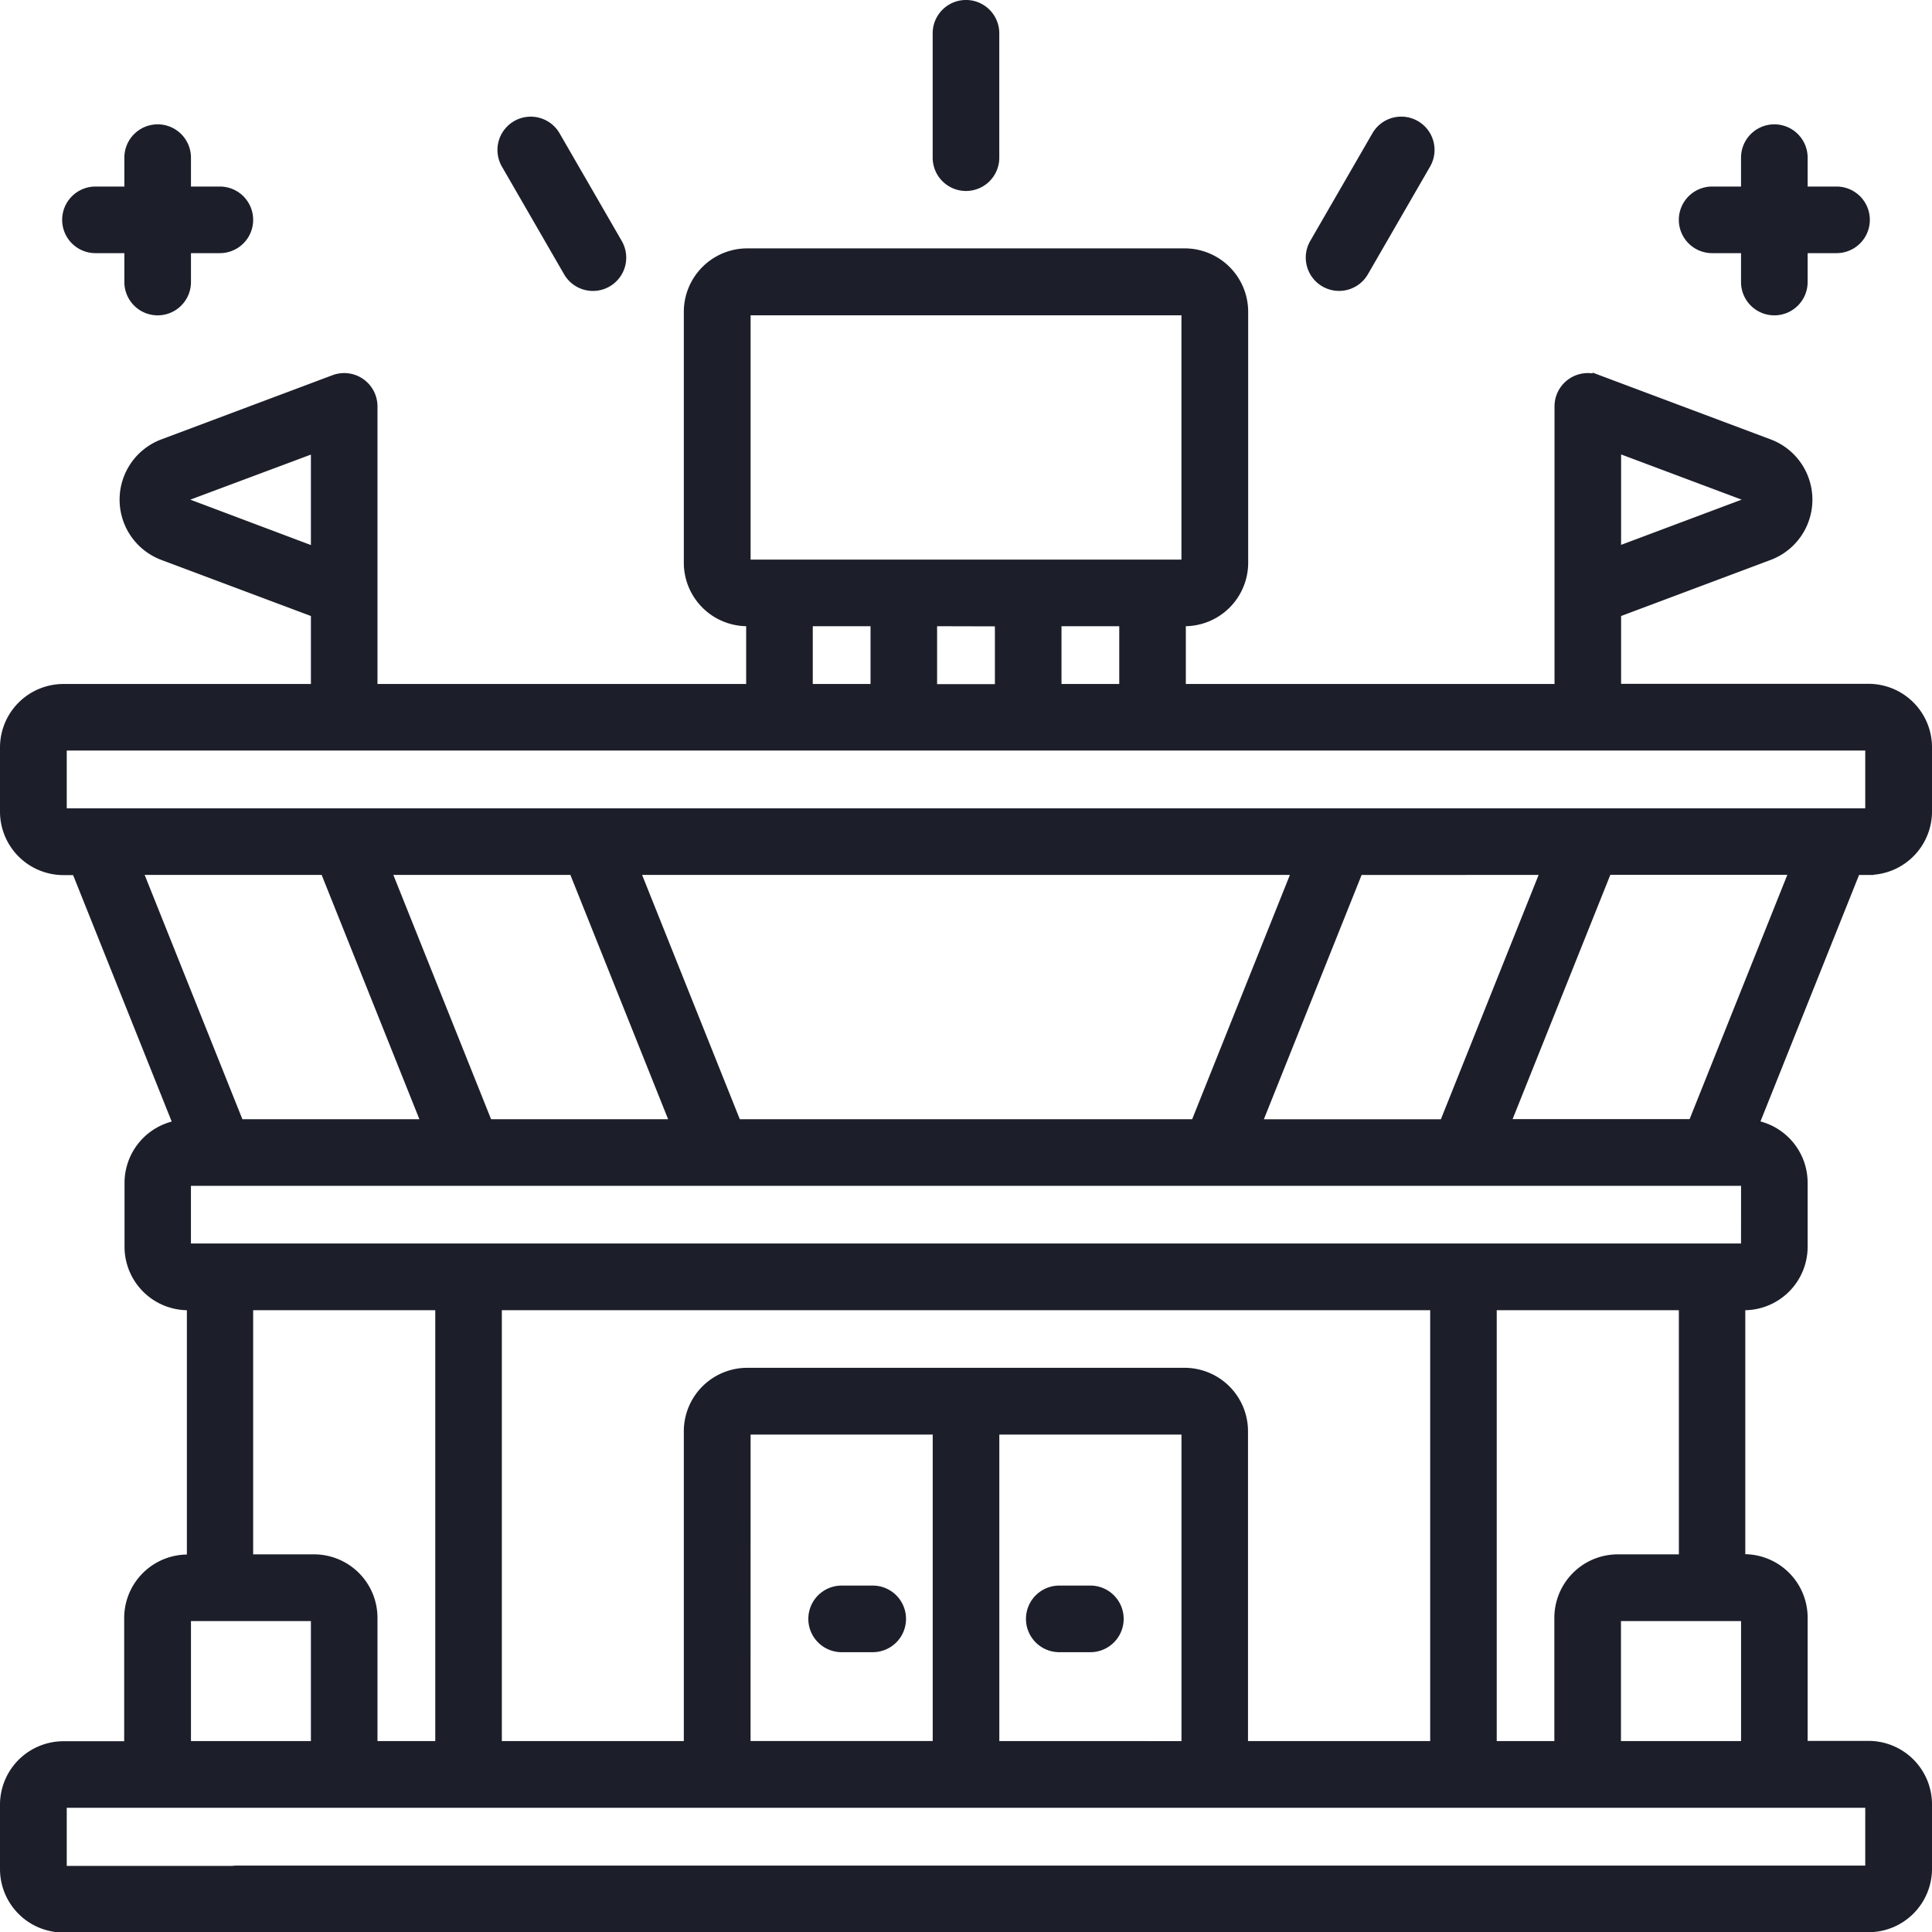 <svg xmlns="http://www.w3.org/2000/svg" width="56.3" height="56.3" viewBox="0 0 56.3 56.3">
  <g id="stadium" transform="translate(0.15 0.15)">
    <path id="Path_6609" data-name="Path 6609" d="M54.3,84.215a1.7,1.7,0,0,0,1.7-1.7V80.646a1.7,1.7,0,0,0-1.7-1.7H46.94V76.716l4.454-1.67a1.726,1.726,0,0,0,0-3.233l-4.986-1.87a.82.82,0,0,0-1.108.768v8.24H34.256V76.967h.117a1.7,1.7,0,0,0,1.7-1.7v-7.31a1.7,1.7,0,0,0-1.7-1.7H21.627a1.7,1.7,0,0,0-1.7,1.7v7.31a1.7,1.7,0,0,0,1.7,1.7h.117v1.983H18.769a.82.82,0,0,0,0,1.641H54.3a.055.055,0,0,1,.055.055V82.52a.055.055,0,0,1-.055.055H1.7a.055.055,0,0,1-.055-.055V80.646a.055.055,0,0,1,.055-.055H19.111c.453,0,.82-.82.82-.82s-.367-.82-.82-.82H10.7v-8.24a.82.82,0,0,0-1.108-.768l-4.986,1.87a1.726,1.726,0,0,0,0,3.233l4.454,1.67v2.235H1.7a1.7,1.7,0,0,0-1.7,1.7V82.52a1.7,1.7,0,0,0,1.7,1.7h.382l2.977,7.442a1.7,1.7,0,0,0-1.43,1.672V95.2a1.7,1.7,0,0,0,1.7,1.7h.117v7.419H5.319a1.7,1.7,0,0,0-1.7,1.7v3.741H1.7a1.7,1.7,0,0,0-1.7,1.7v1.874a1.7,1.7,0,0,0,1.7,1.7H7.419a.82.82,0,0,0,0-1.641H1.7a.055.055,0,0,1-.055-.055V111.45A.055.055,0,0,1,1.7,111.4H54.3a.055.055,0,0,1,.055.055v1.874a.055.055,0,0,1-.055.055H6.746a.82.82,0,0,0,0,1.641H54.3a1.7,1.7,0,0,0,1.7-1.7V111.45a1.7,1.7,0,0,0-1.7-1.7H52.376v-3.741a1.7,1.7,0,0,0-1.7-1.7h-.117V96.9h.117a1.7,1.7,0,0,0,1.7-1.7V93.33a1.7,1.7,0,0,0-1.43-1.672l2.977-7.442H54.3ZM50.873,73.429a.073.073,0,0,1-.056.08L46.94,74.963V71.895l3.877,1.454A.074.074,0,0,1,50.873,73.429Zm-29.3,1.843v-7.31a.055.055,0,0,1,.055-.055H34.373a.055.055,0,0,1,.055.055v7.31a.055.055,0,0,1-.055.055H21.627A.055.055,0,0,1,21.572,75.272Zm7.419,1.7v1.983H27.008V76.967Zm-5.607,1.983V76.967h1.983v1.983H23.384Zm7.248,0V76.967h1.983v1.983H30.632ZM5.182,73.509a.086.086,0,0,1,0-.16L9.06,71.9v3.069ZM44.908,84.215,41.94,91.635H36.459l2.968-7.419Zm-7.248,0-2.968,7.419H21.307L18.34,84.215Zm-21.087,0,2.968,7.419H14.059l-2.968-7.419Zm-7.248,0,2.968,7.419H6.812L3.844,84.215ZM7.077,96.9h5.607v12.855H10.7v-3.741a1.7,1.7,0,0,0-1.7-1.7H7.077Zm34.6,0v12.855H36.068v-9.177a1.7,1.7,0,0,0-1.7-1.7H21.627a1.7,1.7,0,0,0-1.7,1.7v9.177H14.324V96.9ZM5.265,109.755v-3.741a.055.055,0,0,1,.055-.055H9.005a.055.055,0,0,1,.055.055v3.741Zm16.308-9.177a.055.055,0,0,1,.055-.055H27.18v9.231H21.572Zm7.248,9.177v-9.231h5.553a.055.055,0,0,1,.055.055v9.177Zm21.915-3.741v3.741h-3.8v-3.741a.055.055,0,0,1,.055-.055h3.686A.055.055,0,0,1,50.735,106.014Zm-1.812-1.7H46.995a1.7,1.7,0,0,0-1.7,1.7v3.741H43.316V96.9h5.607ZM50.735,95.2a.055.055,0,0,1-.055.055H5.319a.055.055,0,0,1-.055-.055V93.33a.055.055,0,0,1,.055-.055H50.681a.055.055,0,0,1,.055.055Zm-1.547-3.569H43.707l2.968-7.419h5.481Z" transform="translate(0 -59.019)" fill="#1c1f2a" stroke="#1c1f2a" stroke-width="0.3"/>
    <path id="Path_6610" data-name="Path 6610" d="M348.309,35.742a.82.82,0,0,0,1.121-.3l1.812-3.138a.82.82,0,1,0-1.421-.82l-1.812,3.138A.82.82,0,0,0,348.309,35.742Z" transform="translate(-309.848 -27.675)" fill="#1c1f2a" stroke="#1c1f2a" stroke-width="0.3"/>
    <path id="Path_6611" data-name="Path 6611" d="M249.32,5.265a.82.82,0,0,0,.82-.82V.82a.82.82,0,0,0-1.641,0V4.444A.82.82,0,0,0,249.32,5.265Z" transform="translate(-221.32)" fill="#1c1f2a" stroke="#1c1f2a" stroke-width="0.3"/>
    <path id="Path_6612" data-name="Path 6612" d="M134.454,35.443a.82.82,0,0,0,1.421-.82l-1.812-3.138a.82.82,0,1,0-1.421.82Z" transform="translate(-118.036 -27.675)" fill="#1c1f2a" stroke="#1c1f2a" stroke-width="0.3"/>
    <path id="Path_6613" data-name="Path 6613" d="M217.093,422.45h-.906a.82.82,0,1,0,0,1.641h.906a.82.82,0,0,0,0-1.641Z" transform="translate(-191.811 -376.245)" fill="#1c1f2a" stroke="#1c1f2a" stroke-width="0.3"/>
    <path id="Path_6614" data-name="Path 6614" d="M275.076,422.45h-.906a.82.82,0,0,0,0,1.641h.906a.82.82,0,0,0,0-1.641Z" transform="translate(-243.452 -376.245)" fill="#1c1f2a" stroke="#1c1f2a" stroke-width="0.3"/>
    <path id="Path_6615" data-name="Path 6615" d="M17.387,36.586h.992v.992a.82.82,0,0,0,1.641,0v-.992h.992a.82.82,0,0,0,0-1.641H20.02v-.992a.82.82,0,1,0-1.641,0v.992h-.992a.82.82,0,0,0,0,1.641Z" transform="translate(-14.755 -29.509)" fill="#1c1f2a" stroke="#1c1f2a" stroke-width="0.3"/>
    <path id="Path_6616" data-name="Path 6616" d="M448.12,36.586h.992v.992a.82.82,0,0,0,1.641,0v-.992h.992a.82.82,0,0,0,0-1.641h-.992v-.992a.82.82,0,0,0-1.641,0v.992h-.992a.82.82,0,0,0,0,1.641Z" transform="translate(-398.377 -29.509)" fill="#1c1f2a" stroke="#1c1f2a" stroke-width="0.3"/>
  </g>
</svg>
